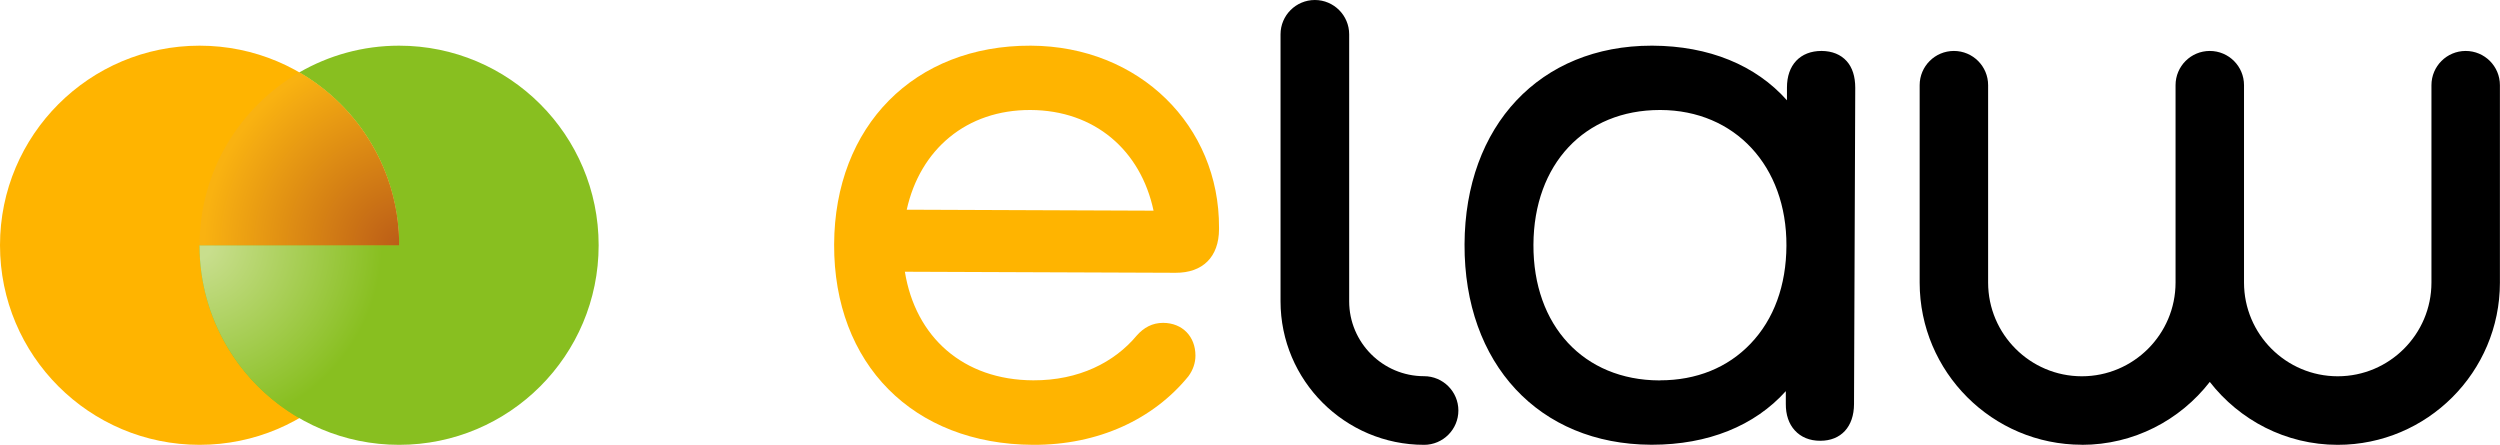 <?xml version="1.0" encoding="UTF-8"?>
<svg id="Ebene_1" data-name="Ebene 1" xmlns="http://www.w3.org/2000/svg" xmlns:xlink="http://www.w3.org/1999/xlink" viewBox="0 0 284.1 50.55">
  <defs>
    <style>
      .cls-1, .cls-2, .cls-3, .cls-4, .cls-5 {
        stroke-width: 0px;
      }

      .cls-2 {
        fill: #88bf20;
      }

      .cls-3 {
        fill: url(#radial-gradient-2);
      }

      .cls-4 {
        fill: url(#radial-gradient);
      }

      .cls-5 {
        fill: #ffb400;
      }
    </style>
    <radialGradient id="radial-gradient" cx="22.2" cy="27.62" fx="22.2" fy="27.62" r="23.11" gradientUnits="userSpaceOnUse">
      <stop offset=".08" stop-color="#c8de8d"/>
      <stop offset=".92" stop-color="#88bf20"/>
    </radialGradient>
    <radialGradient id="radial-gradient-2" cx="270.28" cy="377.18" fx="270.28" fy="377.18" r="23.11" gradientTransform="translate(316.11 405.3) rotate(-180)" gradientUnits="userSpaceOnUse">
      <stop offset="0" stop-color="#ba5b17"/>
      <stop offset=".98" stop-color="#f9b211"/>
    </radialGradient>
  </defs>
  <circle class="cls-5" cx="22.68" cy="27.87" r="22.68"/>
  <path class="cls-2" d="m45.35,5.19c-4.13,0-8,1.11-11.34,3.04,6.78,3.92,11.34,11.24,11.34,19.64h-22.68c0,12.52,10.15,22.68,22.68,22.68s22.68-10.15,22.68-22.68S57.88,5.19,45.35,5.19Z"/>
  <path class="cls-4" d="m45.35,27.87h-22.68c0,8.39,4.56,15.71,11.34,19.64,6.78-3.92,11.34-11.24,11.34-19.64h0Z"/>
  <path class="cls-3" d="m22.68,27.87h22.68c0-8.39-4.56-15.71-11.34-19.64-6.78,3.92-11.34,11.24-11.34,19.64h0Z"/>
  <path class="cls-5" d="m117.14,5.19c-13.24-.05-22.3,9.13-22.35,22.59-.05,13.55,8.94,22.71,22.61,22.77,7.45.03,13.69-2.93,17.65-7.79.53-.72.8-1.53.8-2.35,0-2.17-1.48-3.71-3.67-3.72-1.23,0-2.19.53-2.99,1.43-2.55,3.06-6.59,5.12-11.77,5.1-7.98-.03-13.39-4.93-14.59-12.34l30.77.12c3.07.01,4.92-1.79,4.93-4.95v-.18c.05-11.56-9.03-20.63-21.39-20.68Zm-14.1,18.64c1.52-6.86,6.8-11.36,14.07-11.33,7.28.03,12.52,4.57,13.98,11.44l-28.05-.11Z"/>
  <path class="cls-1" d="m207,5.79h-.02c-1.18,0-2.17.39-2.86,1.12-.69.74-1.05,1.76-1.05,3.04v1.45c-3.55-4-8.87-6.18-15.28-6.21h-.1c-12.67,0-21.21,9.07-21.26,22.59-.05,13.56,8.46,22.71,21.19,22.76h.11c6.36,0,11.66-2.14,15.21-6.09v1.45c-.01,1.23.34,2.27,1.02,3.01.7.77,1.69,1.18,2.88,1.18h.02c2.35,0,3.82-1.59,3.83-4.16l.14-35.95c0-1.28-.32-2.3-.97-3.03-.67-.75-1.65-1.15-2.84-1.16Zm-18.36,37.44h-.07c-8.6-.03-14.35-6.23-14.31-15.42.04-9.16,5.81-15.31,14.37-15.31h.07c8.46.03,14.35,6.37,14.31,15.42-.02,4.51-1.42,8.36-4.07,11.13-2.6,2.73-6.16,4.17-10.29,4.17Z"/>
  <path class="cls-1" d="m161.83,50.55c-8.99,0-16.31-7.32-16.31-16.31V3.9c0-2.15,1.75-3.9,3.9-3.9s3.9,1.75,3.9,3.9v30.34c0,4.69,3.82,8.51,8.51,8.51,2.15,0,3.9,1.75,3.9,3.9s-1.75,3.9-3.9,3.9Z"/>
  <path class="cls-1" d="m236.58,50.55c5.91,0,11.17-2.81,14.54-7.15,3.38,4.34,8.63,7.15,14.54,7.15,10.16,0,18.43-8.27,18.43-18.43V9.68c0-2.15-1.74-3.89-3.89-3.89s-3.89,1.74-3.89,3.89v22.43c0,5.87-4.78,10.65-10.65,10.65s-10.65-4.78-10.65-10.65V9.68c0-2.15-1.74-3.89-3.89-3.89s-3.89,1.74-3.89,3.89v22.43c0,5.87-4.78,10.65-10.65,10.65s-10.65-4.78-10.65-10.65V9.68c0-2.15-1.74-3.89-3.89-3.89s-3.89,1.74-3.89,3.89v22.43c0,10.16,8.27,18.43,18.43,18.43Z"/>
</svg>